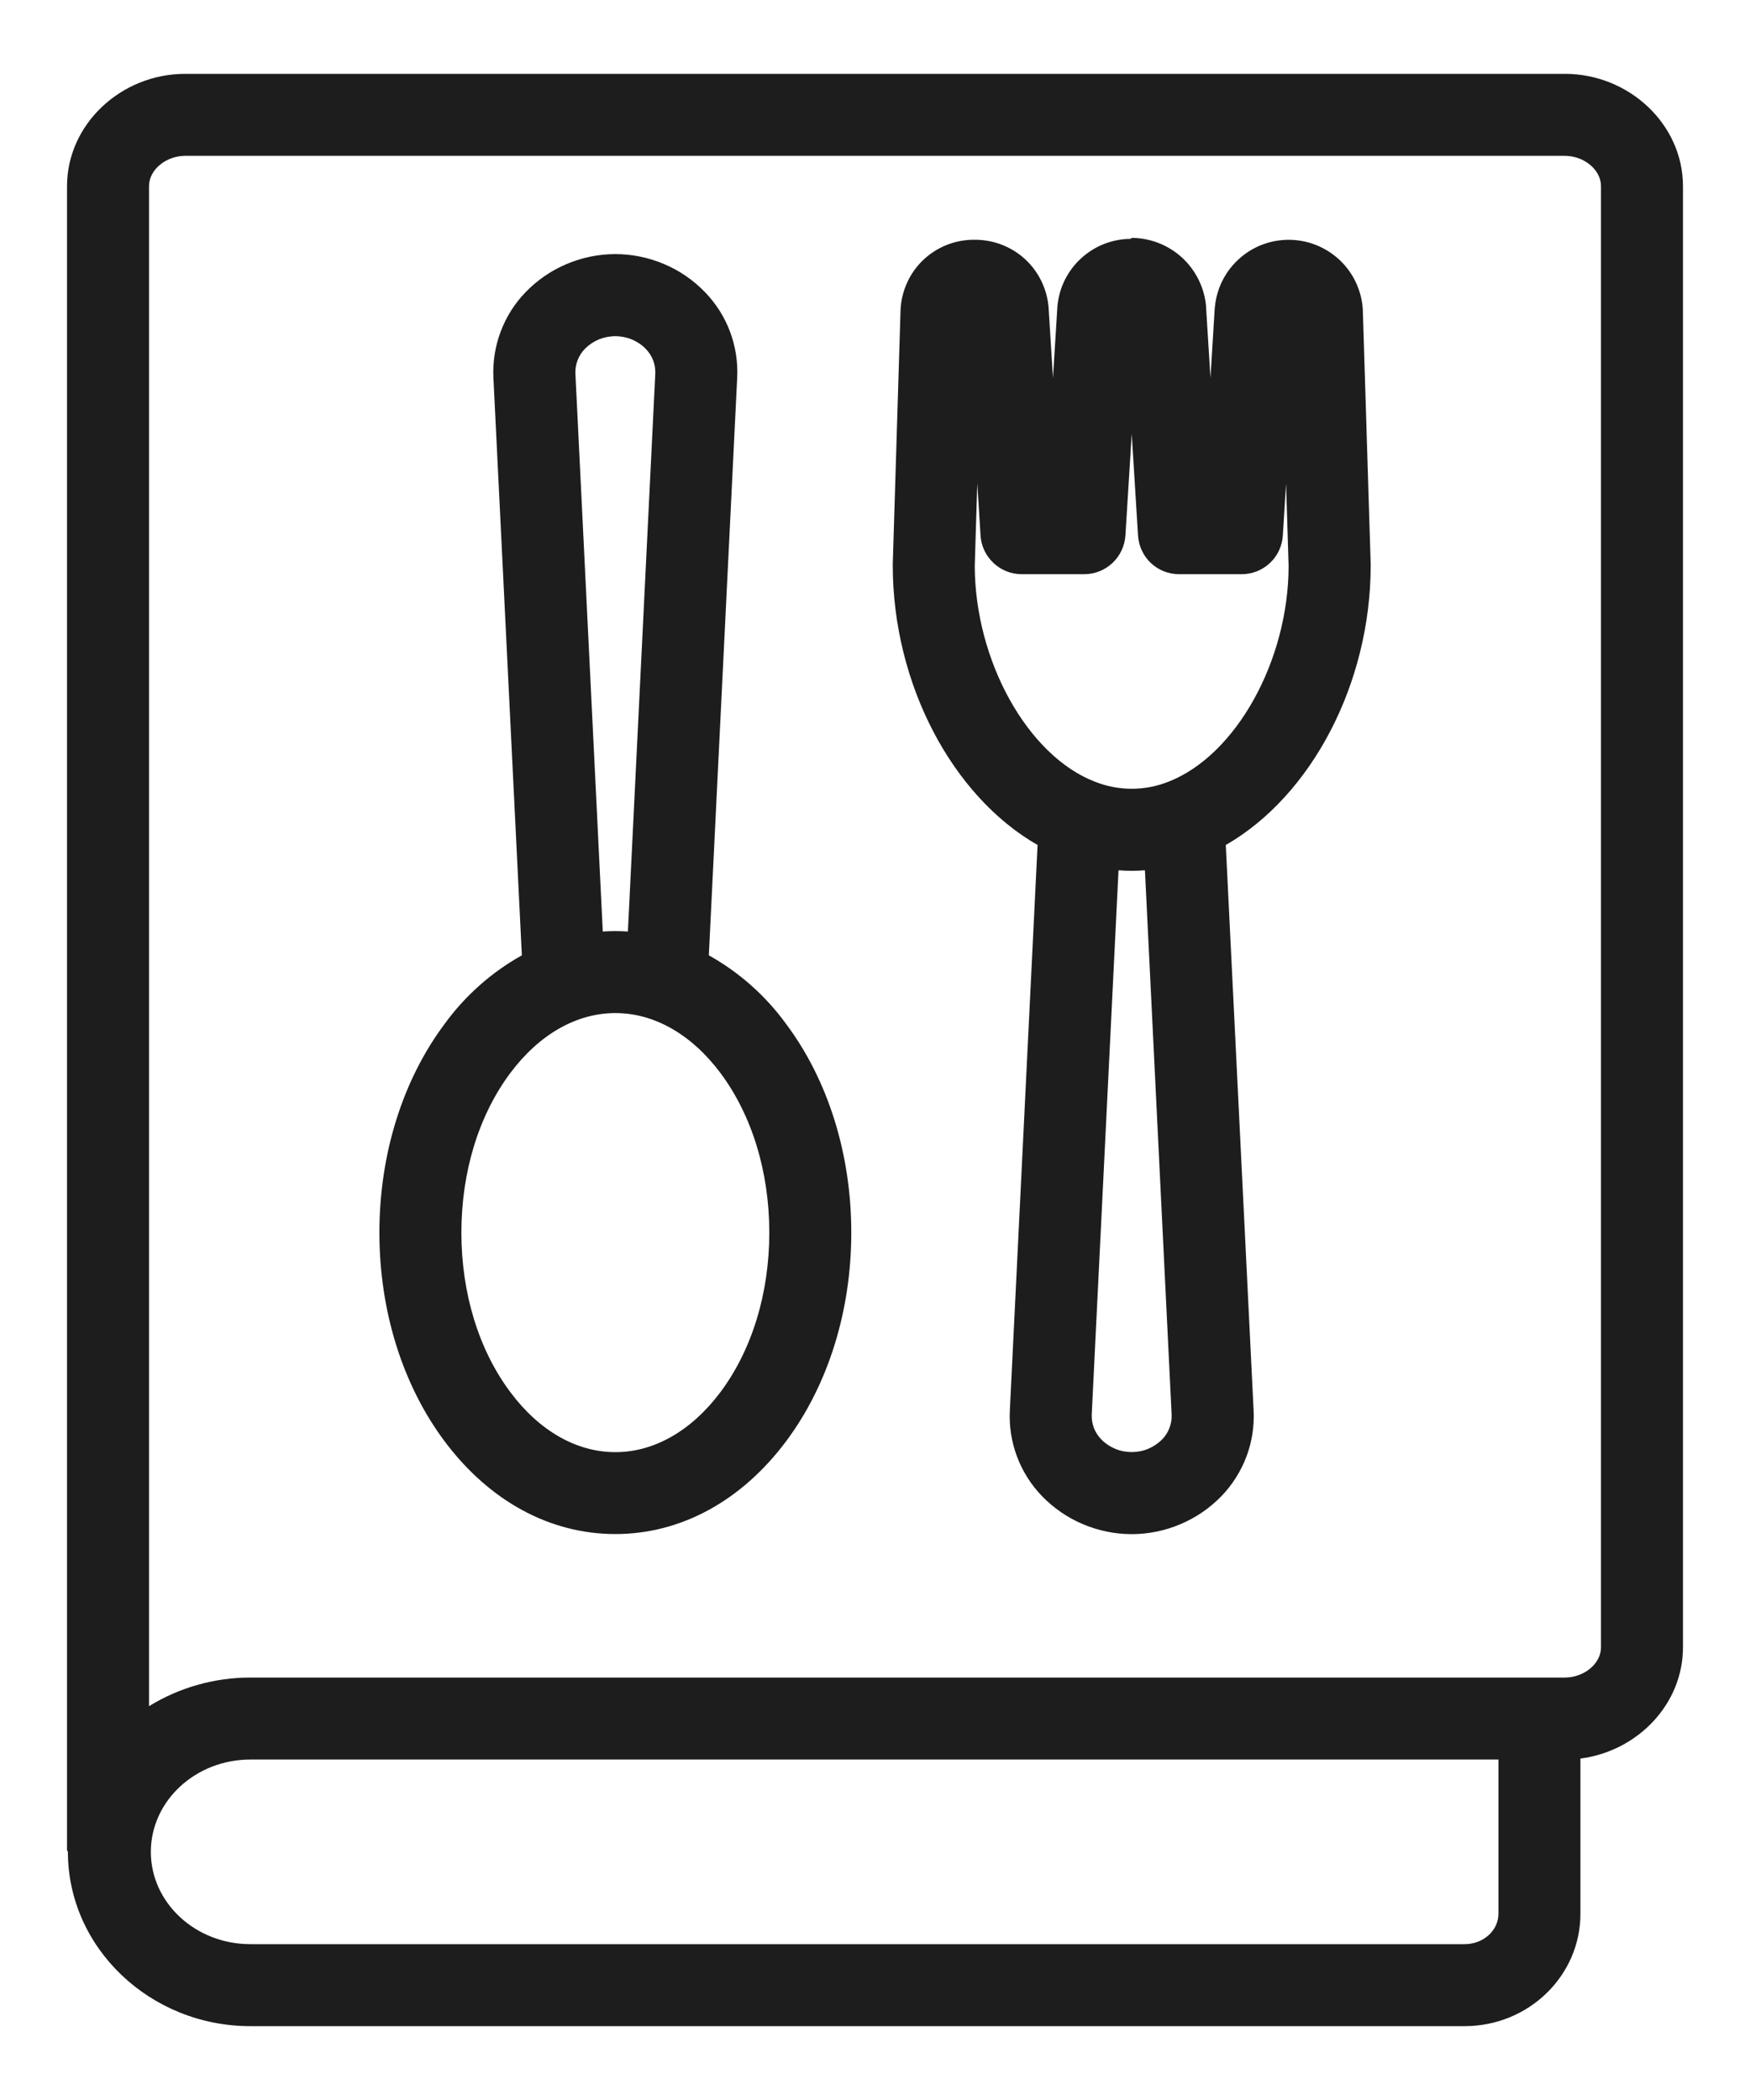 <svg width="20" height="24" viewBox="0 0 20 24" fill="none" xmlns="http://www.w3.org/2000/svg">
<path d="M17.884 0.844H2.116C1.383 0.844 0.766 1.42 0.766 2.128V21.145C0.766 21.152 0.776 21.158 0.776 21.164C0.776 22.263 1.717 23.156 2.861 23.156H16.738C17.47 23.156 18.062 22.58 18.062 21.872V20.098C18.719 20.012 19.234 19.474 19.234 18.826V2.128C19.234 1.42 18.617 0.844 17.884 0.844ZM17.125 21.872C17.125 22.063 16.953 22.219 16.738 22.219H2.861C2.234 22.219 1.724 21.746 1.724 21.165V21.151C1.732 20.575 2.239 20.109 2.861 20.109H17.125V21.872ZM18.297 18.826C18.297 19.017 18.1 19.172 17.884 19.172H2.861C2.452 19.172 2.051 19.285 1.703 19.499V2.128C1.703 1.937 1.9 1.781 2.116 1.781H17.884C18.1 1.781 18.297 1.937 18.297 2.128V18.826Z" fill="#1D1D1D"/>
<path d="M8.101 10.918L8.425 4.317C8.434 4.138 8.406 3.958 8.343 3.79C8.28 3.622 8.183 3.469 8.058 3.34C7.925 3.202 7.766 3.092 7.59 3.018C7.413 2.943 7.224 2.904 7.032 2.904C6.841 2.904 6.651 2.943 6.475 3.018C6.299 3.092 6.139 3.202 6.006 3.34C5.881 3.469 5.785 3.622 5.722 3.79C5.658 3.958 5.631 4.138 5.639 4.317L5.964 10.918C5.617 11.112 5.316 11.379 5.082 11.701C4.601 12.344 4.336 13.191 4.336 14.087C4.336 14.982 4.601 15.83 5.082 16.473C5.593 17.156 6.286 17.532 7.032 17.532C7.779 17.532 8.472 17.156 8.983 16.473C9.464 15.83 9.729 14.982 9.729 14.087C9.729 13.191 9.464 12.343 8.983 11.701C8.749 11.379 8.448 11.112 8.101 10.918ZM6.576 4.271C6.574 4.218 6.582 4.166 6.601 4.117C6.62 4.068 6.648 4.024 6.685 3.986C6.731 3.94 6.785 3.904 6.844 3.879C6.904 3.855 6.968 3.842 7.032 3.842C7.097 3.842 7.161 3.855 7.22 3.879C7.28 3.904 7.334 3.94 7.379 3.986C7.416 4.024 7.445 4.068 7.464 4.117C7.483 4.166 7.491 4.218 7.489 4.271L7.176 10.646C7.128 10.643 7.08 10.641 7.032 10.641C6.984 10.641 6.937 10.643 6.889 10.646L6.576 4.271ZM8.233 15.911C7.902 16.352 7.476 16.596 7.033 16.596C6.589 16.596 6.163 16.353 5.833 15.911C5.472 15.429 5.273 14.781 5.273 14.087C5.273 13.392 5.472 12.744 5.833 12.262C6.163 11.821 6.589 11.578 7.033 11.578C7.476 11.578 7.903 11.821 8.233 12.262C8.593 12.744 8.792 13.392 8.792 14.087C8.792 14.782 8.593 15.429 8.233 15.911ZM15.575 3.538C15.562 3.325 15.47 3.125 15.316 2.977C15.162 2.83 14.959 2.745 14.746 2.741C14.532 2.736 14.325 2.812 14.166 2.954C14.006 3.095 13.906 3.291 13.885 3.504C13.884 3.508 13.884 3.513 13.883 3.517L13.834 4.32L13.784 3.517C13.783 3.512 13.783 3.497 13.783 3.493C13.762 3.282 13.664 3.086 13.508 2.943C13.351 2.8 13.147 2.72 12.935 2.719H12.933C12.929 2.719 12.925 2.73 12.921 2.73C12.711 2.731 12.509 2.811 12.355 2.953C12.2 3.095 12.104 3.289 12.085 3.498C12.085 3.503 12.084 3.51 12.084 3.514L12.034 4.32L11.984 3.516C11.984 3.512 11.983 3.508 11.983 3.503C11.963 3.295 11.867 3.101 11.713 2.96C11.558 2.819 11.357 2.741 11.147 2.74C11.143 2.74 11.138 2.74 11.134 2.74C10.917 2.739 10.708 2.822 10.551 2.971C10.395 3.12 10.302 3.325 10.292 3.541L10.203 6.447C10.203 6.451 10.203 6.456 10.203 6.461C10.203 7.816 10.883 9.099 11.858 9.657L11.541 16.12C11.532 16.3 11.56 16.479 11.623 16.647C11.686 16.815 11.783 16.968 11.908 17.098C12.041 17.235 12.2 17.345 12.376 17.419C12.553 17.494 12.742 17.533 12.934 17.533C13.125 17.533 13.315 17.494 13.491 17.419C13.667 17.345 13.827 17.235 13.96 17.098C14.085 16.968 14.181 16.815 14.245 16.647C14.308 16.479 14.336 16.3 14.327 16.12L14.009 9.657C14.985 9.097 15.665 7.815 15.665 6.461C15.665 6.456 15.665 6.451 15.665 6.447L15.575 3.538ZM13.281 16.451C13.235 16.497 13.181 16.533 13.122 16.558C13.062 16.583 12.998 16.595 12.934 16.595C12.869 16.595 12.805 16.583 12.746 16.558C12.686 16.533 12.632 16.497 12.587 16.451C12.55 16.414 12.521 16.369 12.502 16.32C12.483 16.271 12.475 16.219 12.477 16.166L12.783 9.946C12.833 9.95 12.884 9.952 12.934 9.952C12.985 9.952 13.035 9.95 13.085 9.946L13.39 16.166C13.392 16.219 13.384 16.271 13.365 16.32C13.346 16.369 13.318 16.414 13.281 16.451ZM13.353 8.934C13.083 9.042 12.782 9.041 12.511 8.933C11.744 8.635 11.143 7.553 11.14 6.468L11.169 5.522L11.206 6.119C11.213 6.239 11.266 6.351 11.353 6.433C11.439 6.515 11.554 6.562 11.674 6.562H12.394C12.514 6.562 12.628 6.515 12.715 6.433C12.802 6.351 12.854 6.239 12.862 6.119L12.934 4.958L13.006 6.12C13.013 6.239 13.066 6.352 13.152 6.434C13.239 6.516 13.354 6.562 13.473 6.562H14.193C14.313 6.562 14.428 6.515 14.515 6.433C14.602 6.351 14.654 6.238 14.661 6.119L14.698 5.527L14.727 6.469C14.725 7.554 14.123 8.635 13.353 8.934Z" fill="#1D1D1D"/>
</svg>
